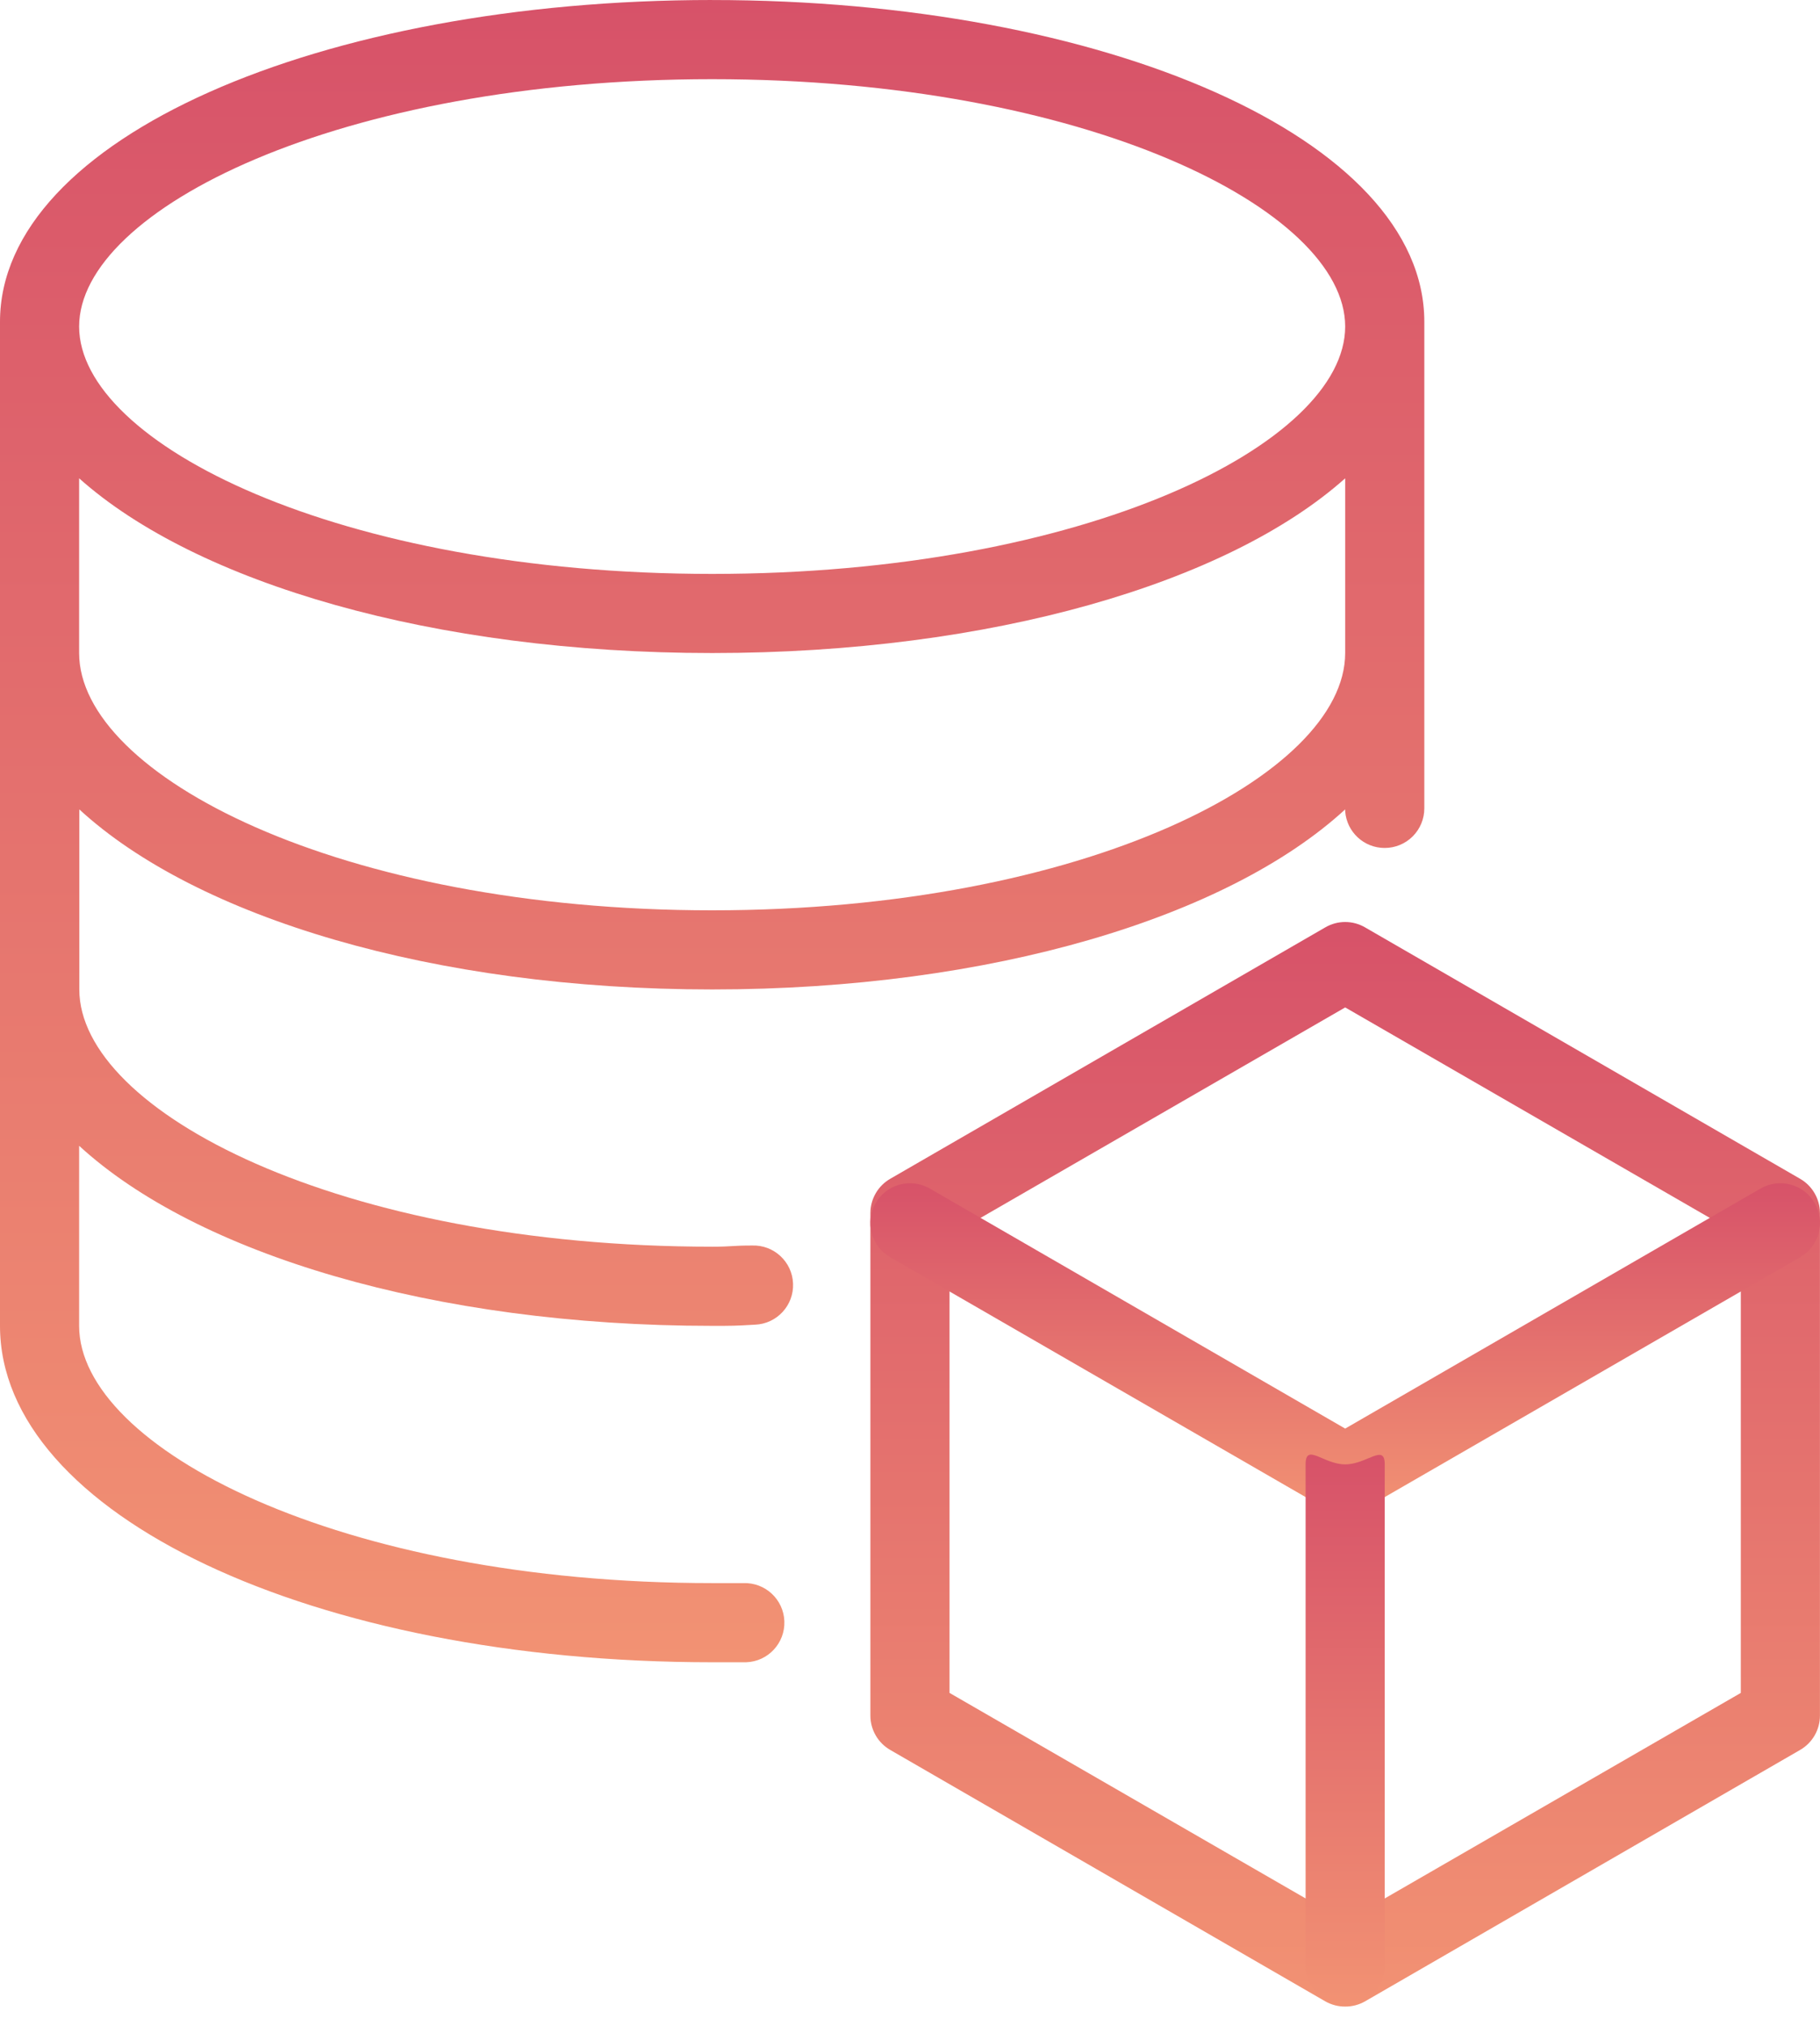<svg width="71" height="79" viewBox="0 0 71 79" fill="none" xmlns="http://www.w3.org/2000/svg">
<path d="M27.782 0C12.494 0 0 5.402 0 12.548V51.705C0 59.06 12.201 64.824 27.782 64.824H29.109C29.962 64.795 30.628 64.079 30.599 63.227C30.569 62.374 29.854 61.708 29.001 61.737H27.782C13.227 61.737 3.087 56.451 3.087 51.705V44.683C7.663 48.889 16.893 51.705 27.782 51.705C28.607 51.705 28.646 51.705 29.456 51.659C30.309 51.625 30.972 50.906 30.938 50.054C30.904 49.201 30.185 48.538 29.333 48.572C28.561 48.572 28.561 48.618 27.789 48.618C13.235 48.618 3.094 43.332 3.094 38.586V31.564C7.663 35.769 16.893 38.586 27.782 38.586C38.671 38.586 47.9 35.769 52.477 31.564V31.641C52.538 32.448 53.212 33.071 54.02 33.068C54.43 33.068 54.822 32.906 55.112 32.616C55.401 32.327 55.564 31.934 55.564 31.525V12.549C55.564 5.403 43.07 0.001 27.782 0.001L27.782 0ZM52.477 25.467C52.477 30.213 42.336 35.5 27.782 35.5C13.227 35.5 3.087 30.213 3.087 25.467V18.653C7.663 22.735 16.893 25.467 27.782 25.467C38.67 25.467 47.899 22.735 52.477 18.653V25.467ZM27.782 22.381C13.227 22.381 3.087 17.295 3.087 12.734C3.087 8.173 13.227 3.088 27.782 3.088C42.336 3.088 52.477 8.173 52.477 12.734C52.477 17.295 42.336 22.381 27.782 22.381Z" fill="url(#paint0_linear_11_892)"/>
<path d="M52.477 78.251C52.206 78.253 51.94 78.183 51.705 78.05L34.727 68.242C34.25 67.967 33.956 67.457 33.955 66.907V47.306C33.956 46.756 34.25 46.246 34.727 45.971L51.705 36.163C52.182 35.887 52.771 35.887 53.248 36.163L70.226 45.971C70.703 46.246 70.997 46.756 70.998 47.306V66.907C70.997 67.457 70.703 67.967 70.226 68.242L53.248 78.05C53.013 78.183 52.747 78.253 52.477 78.251ZM37.042 66.019L52.477 74.925L67.911 66.019V48.193L52.477 39.287L37.042 48.193V66.019Z" fill="url(#paint1_linear_11_892)"/>
<path d="M52.477 59.037C52.206 59.036 51.939 58.964 51.705 58.828L34.727 49.028C33.988 48.601 33.733 47.657 34.16 46.917C34.586 46.177 35.531 45.924 36.271 46.349L52.477 55.711L68.683 46.349C69.422 45.924 70.367 46.177 70.793 46.917C71.22 47.657 70.965 48.601 70.226 49.028L53.248 58.828C53.014 58.964 52.747 59.036 52.477 59.037H52.477Z" fill="url(#paint2_linear_11_892)"/>
<path d="M52.477 78.198C51.624 78.198 50.933 77.507 50.933 76.655V57.107C50.933 56.25 51.628 57.107 52.477 57.107C53.325 57.107 54.02 56.273 54.02 57.107V76.632C54.026 77.045 53.866 77.443 53.576 77.738C53.286 78.032 52.89 78.198 52.477 78.198V78.198Z" fill="url(#paint3_linear_11_892)"/>
<defs>
<linearGradient id="paint0_linear_11_892" x1="27.782" y1="0" x2="27.782" y2="64.824" gradientUnits="userSpaceOnUse">
<stop stop-color="#D75269"/>
<stop offset="1" stop-color="#F29273"/>
</linearGradient>
<linearGradient id="paint1_linear_11_892" x1="52.477" y1="35.956" x2="52.477" y2="78.251" gradientUnits="userSpaceOnUse">
<stop stop-color="#D75269"/>
<stop offset="1" stop-color="#F29273"/>
</linearGradient>
<linearGradient id="paint2_linear_11_892" x1="52.477" y1="46.143" x2="52.477" y2="59.037" gradientUnits="userSpaceOnUse">
<stop stop-color="#D75269"/>
<stop offset="1" stop-color="#F29273"/>
</linearGradient>
<linearGradient id="paint3_linear_11_892" x1="52.477" y1="56.726" x2="52.477" y2="78.198" gradientUnits="userSpaceOnUse">
<stop stop-color="#D75269"/>
<stop offset="1" stop-color="#F29273"/>
</linearGradient>
</defs>
</svg>
